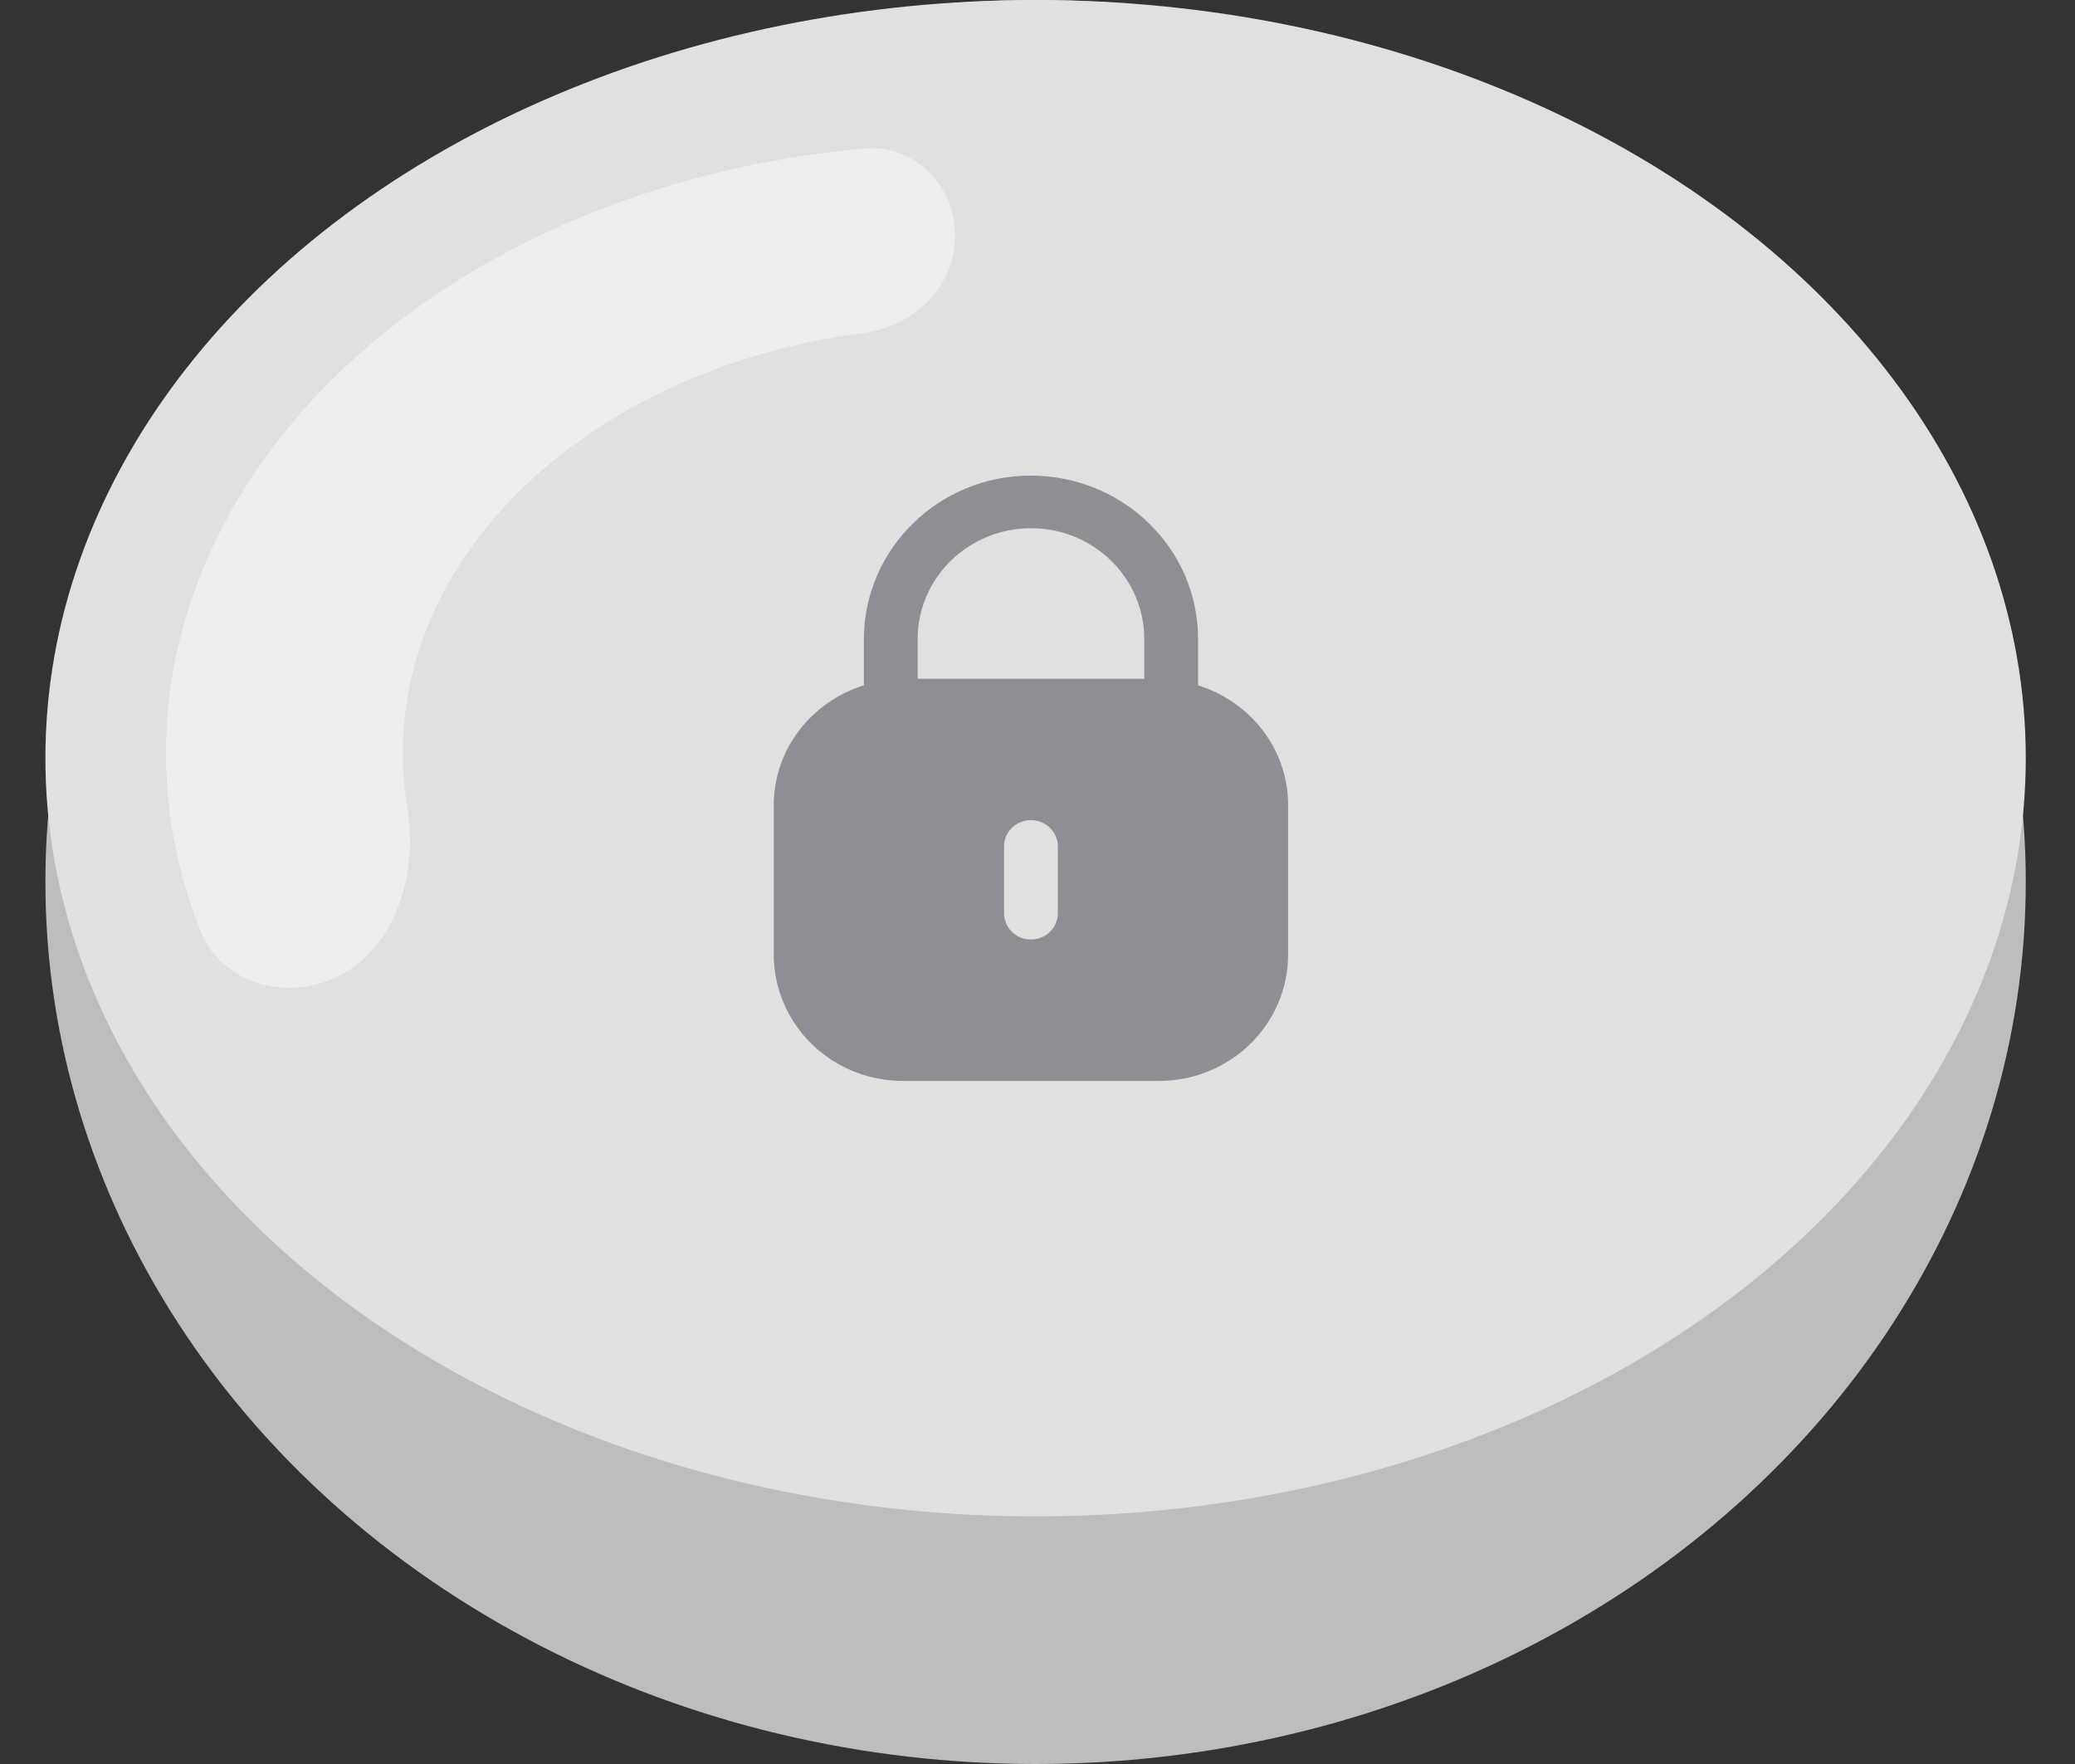 <svg width="40" height="34" viewBox="0 0 40 34" fill="none" xmlns="http://www.w3.org/2000/svg">
<rect x="0" y="0" width="40" height="34" fill="#333333" stroke="none"/>
<ellipse cx="19.963" cy="17" rx="19.088" ry="17" fill="#BDBDBD"/>
<ellipse cx="19.963" cy="14.614" rx="19.088" ry="14.614" fill="#E0E0E0"/>
<path d="M18.412 4.543C18.412 3.571 17.623 2.775 16.655 2.862C14.706 3.037 12.813 3.501 11.084 4.234C8.838 5.186 6.941 6.56 5.568 8.228C4.195 9.897 3.391 11.806 3.23 13.778C3.115 15.186 3.331 16.595 3.862 17.936C4.238 18.889 5.34 19.258 6.303 18.909C7.582 18.444 8.075 16.906 7.851 15.564C7.765 15.047 7.742 14.523 7.785 13.999C7.897 12.618 8.46 11.282 9.421 10.114C10.383 8.946 11.711 7.985 13.282 7.318C14.337 6.871 15.479 6.567 16.657 6.415C17.621 6.291 18.412 5.515 18.412 4.543Z" fill="#EEEEEE"/>
<path fill-rule="evenodd" clip-rule="evenodd" d="M23.095 12.315V13.209C24.099 13.523 24.831 14.432 24.831 15.519V18.398C24.831 19.743 23.716 20.834 22.342 20.834H17.406C16.031 20.834 14.916 19.743 14.916 18.398V15.519C14.916 14.432 15.649 13.523 16.653 13.209V12.315C16.659 10.576 18.099 9.167 19.865 9.167C21.655 9.167 23.095 10.576 23.095 12.315ZM19.877 10.181C21.08 10.181 22.058 11.138 22.058 12.315V13.083H17.69V12.303C17.696 11.132 18.674 10.181 19.877 10.181ZM20.392 17.599C20.392 17.883 20.161 18.109 19.871 18.109C19.586 18.109 19.355 17.883 19.355 17.599V16.312C19.355 16.034 19.586 15.808 19.871 15.808C20.161 15.808 20.392 16.034 20.392 16.312V17.599Z" fill="#8E8E95"/>
</svg>
